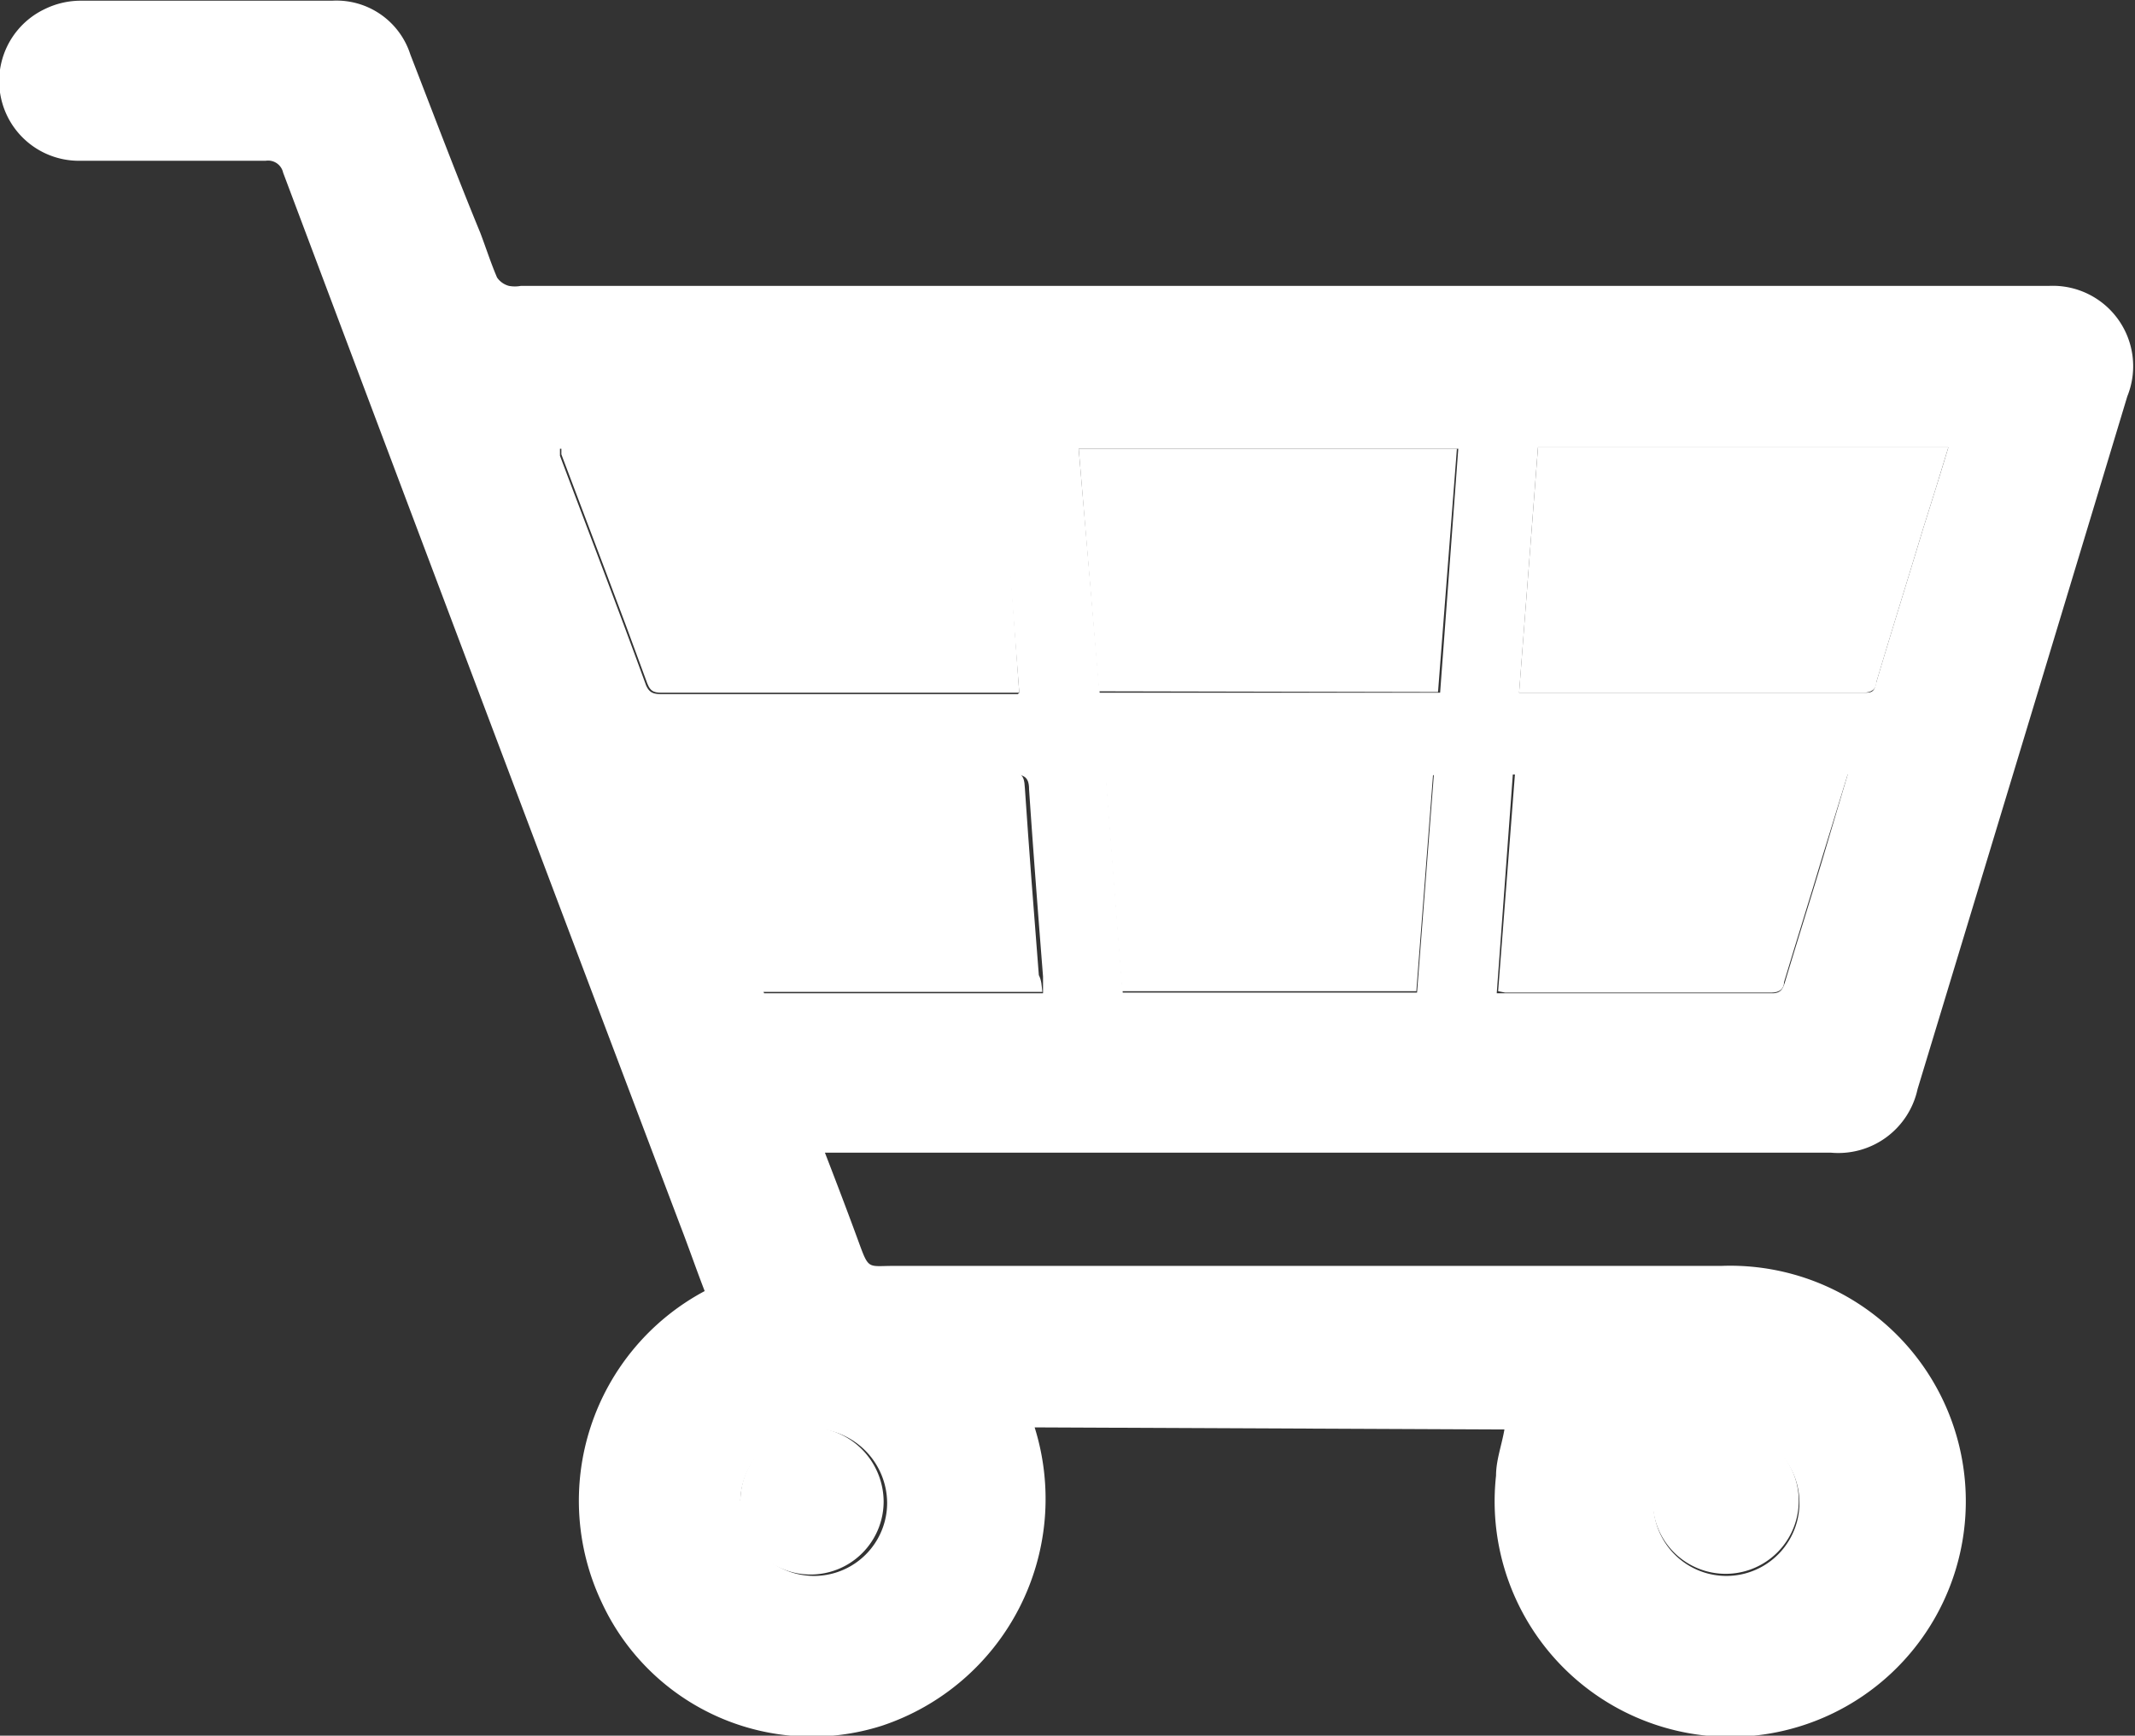 <svg id="Слой_1" data-name="Слой 1" xmlns="http://www.w3.org/2000/svg" viewBox="0 0 30.54 24.83"><rect x="0" y="0" width="30.54" height="24.83" fill="#333333" stroke="none"/><defs><style>.cls-1{fill:#fff;}</style></defs><path class="cls-1" d="M18.37,28a3.42,3.42,0,0,1-2.19,4.27,3.31,3.31,0,0,1-4-1.76,3.4,3.4,0,0,1,1.47-4.46c-.12-.31-.23-.63-.35-.94q-2.85-7.53-5.68-15.06a.22.22,0,0,0-.25-.17H4.71a1.14,1.14,0,0,1-.5-2.17,1.17,1.17,0,0,1,.52-.12H8.32a1.11,1.11,0,0,1,1.12.77c.33.85.65,1.7,1,2.55.08.21.15.43.24.64a.3.3,0,0,0,.17.12.47.47,0,0,0,.17,0H32.88A1.15,1.15,0,0,1,34,13.25q-1.51,5-3,9.91a1.16,1.16,0,0,1-1.24.91H15.37c.17.44.33.86.48,1.27s.13.35.5.35H28.19a3.37,3.37,0,1,1-3.22,3c0-.22.08-.43.12-.66Zm-.22-10.51L17.88,14h-6.3s0,.07,0,.1c.41,1.09.83,2.18,1.23,3.28.05.12.12.13.23.13h5.09Zm7.15,0h4.92c.12,0,.16,0,.19-.15.22-.74.45-1.47.67-2.2.12-.38.24-.76.36-1.16H25.57Zm-6,0h4.87L24.43,14H19Zm.09,1.18.24,3.11h4.21l.24-3.11Zm-.9,3.12c0-.09,0-.16,0-.24-.07-.89-.14-1.79-.2-2.68,0-.17-.07-.21-.23-.21H13.32l1.18,3.13Zm6.49,0,.13,0c1.27,0,2.54,0,3.81,0,.12,0,.15-.06.18-.15.18-.6.37-1.2.55-1.8L30,18.66H25.21Zm4.33,7.29a1,1,0,1,0-2.09,0,1,1,0,1,0,2.09,0Zm-15.14,0a1,1,0,1,0,2.09,0,1.07,1.07,0,0,0-1-1.06A1.06,1.06,0,0,0,14.16,29.05Z" transform="translate(-3.57 -7.58)"/><path class="cls-1" d="M18.15,17.49H13.06c-.11,0-.18,0-.23-.13-.4-1.1-.82-2.19-1.23-3.28,0,0,0-.06,0-.1h6.3Z" transform="translate(-3.57 -7.58)"/><path class="cls-1" d="M25.3,17.48l.27-3.5h5.87c-.12.4-.24.78-.36,1.16-.22.73-.45,1.46-.67,2.2,0,.1-.07.15-.19.15H25.3Z" transform="translate(-3.57 -7.58)"/><path class="cls-1" d="M19.29,17.47,19,14h5.41l-.27,3.48Z" transform="translate(-3.57 -7.58)"/><path class="cls-1" d="M19.38,18.65h4.69l-.24,3.11H19.62Z" transform="translate(-3.57 -7.58)"/><path class="cls-1" d="M18.48,21.77h-4l-1.18-3.13H18c.16,0,.22,0,.23.21.06.89.13,1.79.2,2.68C18.47,21.61,18.47,21.68,18.48,21.77Z" transform="translate(-3.57 -7.58)"/><path class="cls-1" d="M25,21.76l.24-3.1H30l-.36,1.17c-.18.6-.37,1.2-.55,1.8,0,.09-.06.15-.18.15-1.27,0-2.54,0-3.81,0Z" transform="translate(-3.57 -7.58)"/><path class="cls-1" d="M29.3,29.05a1,1,0,1,1-2.09,0,1,1,0,1,1,2.09,0Z" transform="translate(-3.57 -7.58)"/><path class="cls-1" d="M14.16,29.05A1.06,1.06,0,0,1,15.21,28a1.07,1.07,0,0,1,1,1.06,1,1,0,1,1-2.09,0Z" transform="translate(-3.57 -7.58)"/></svg>